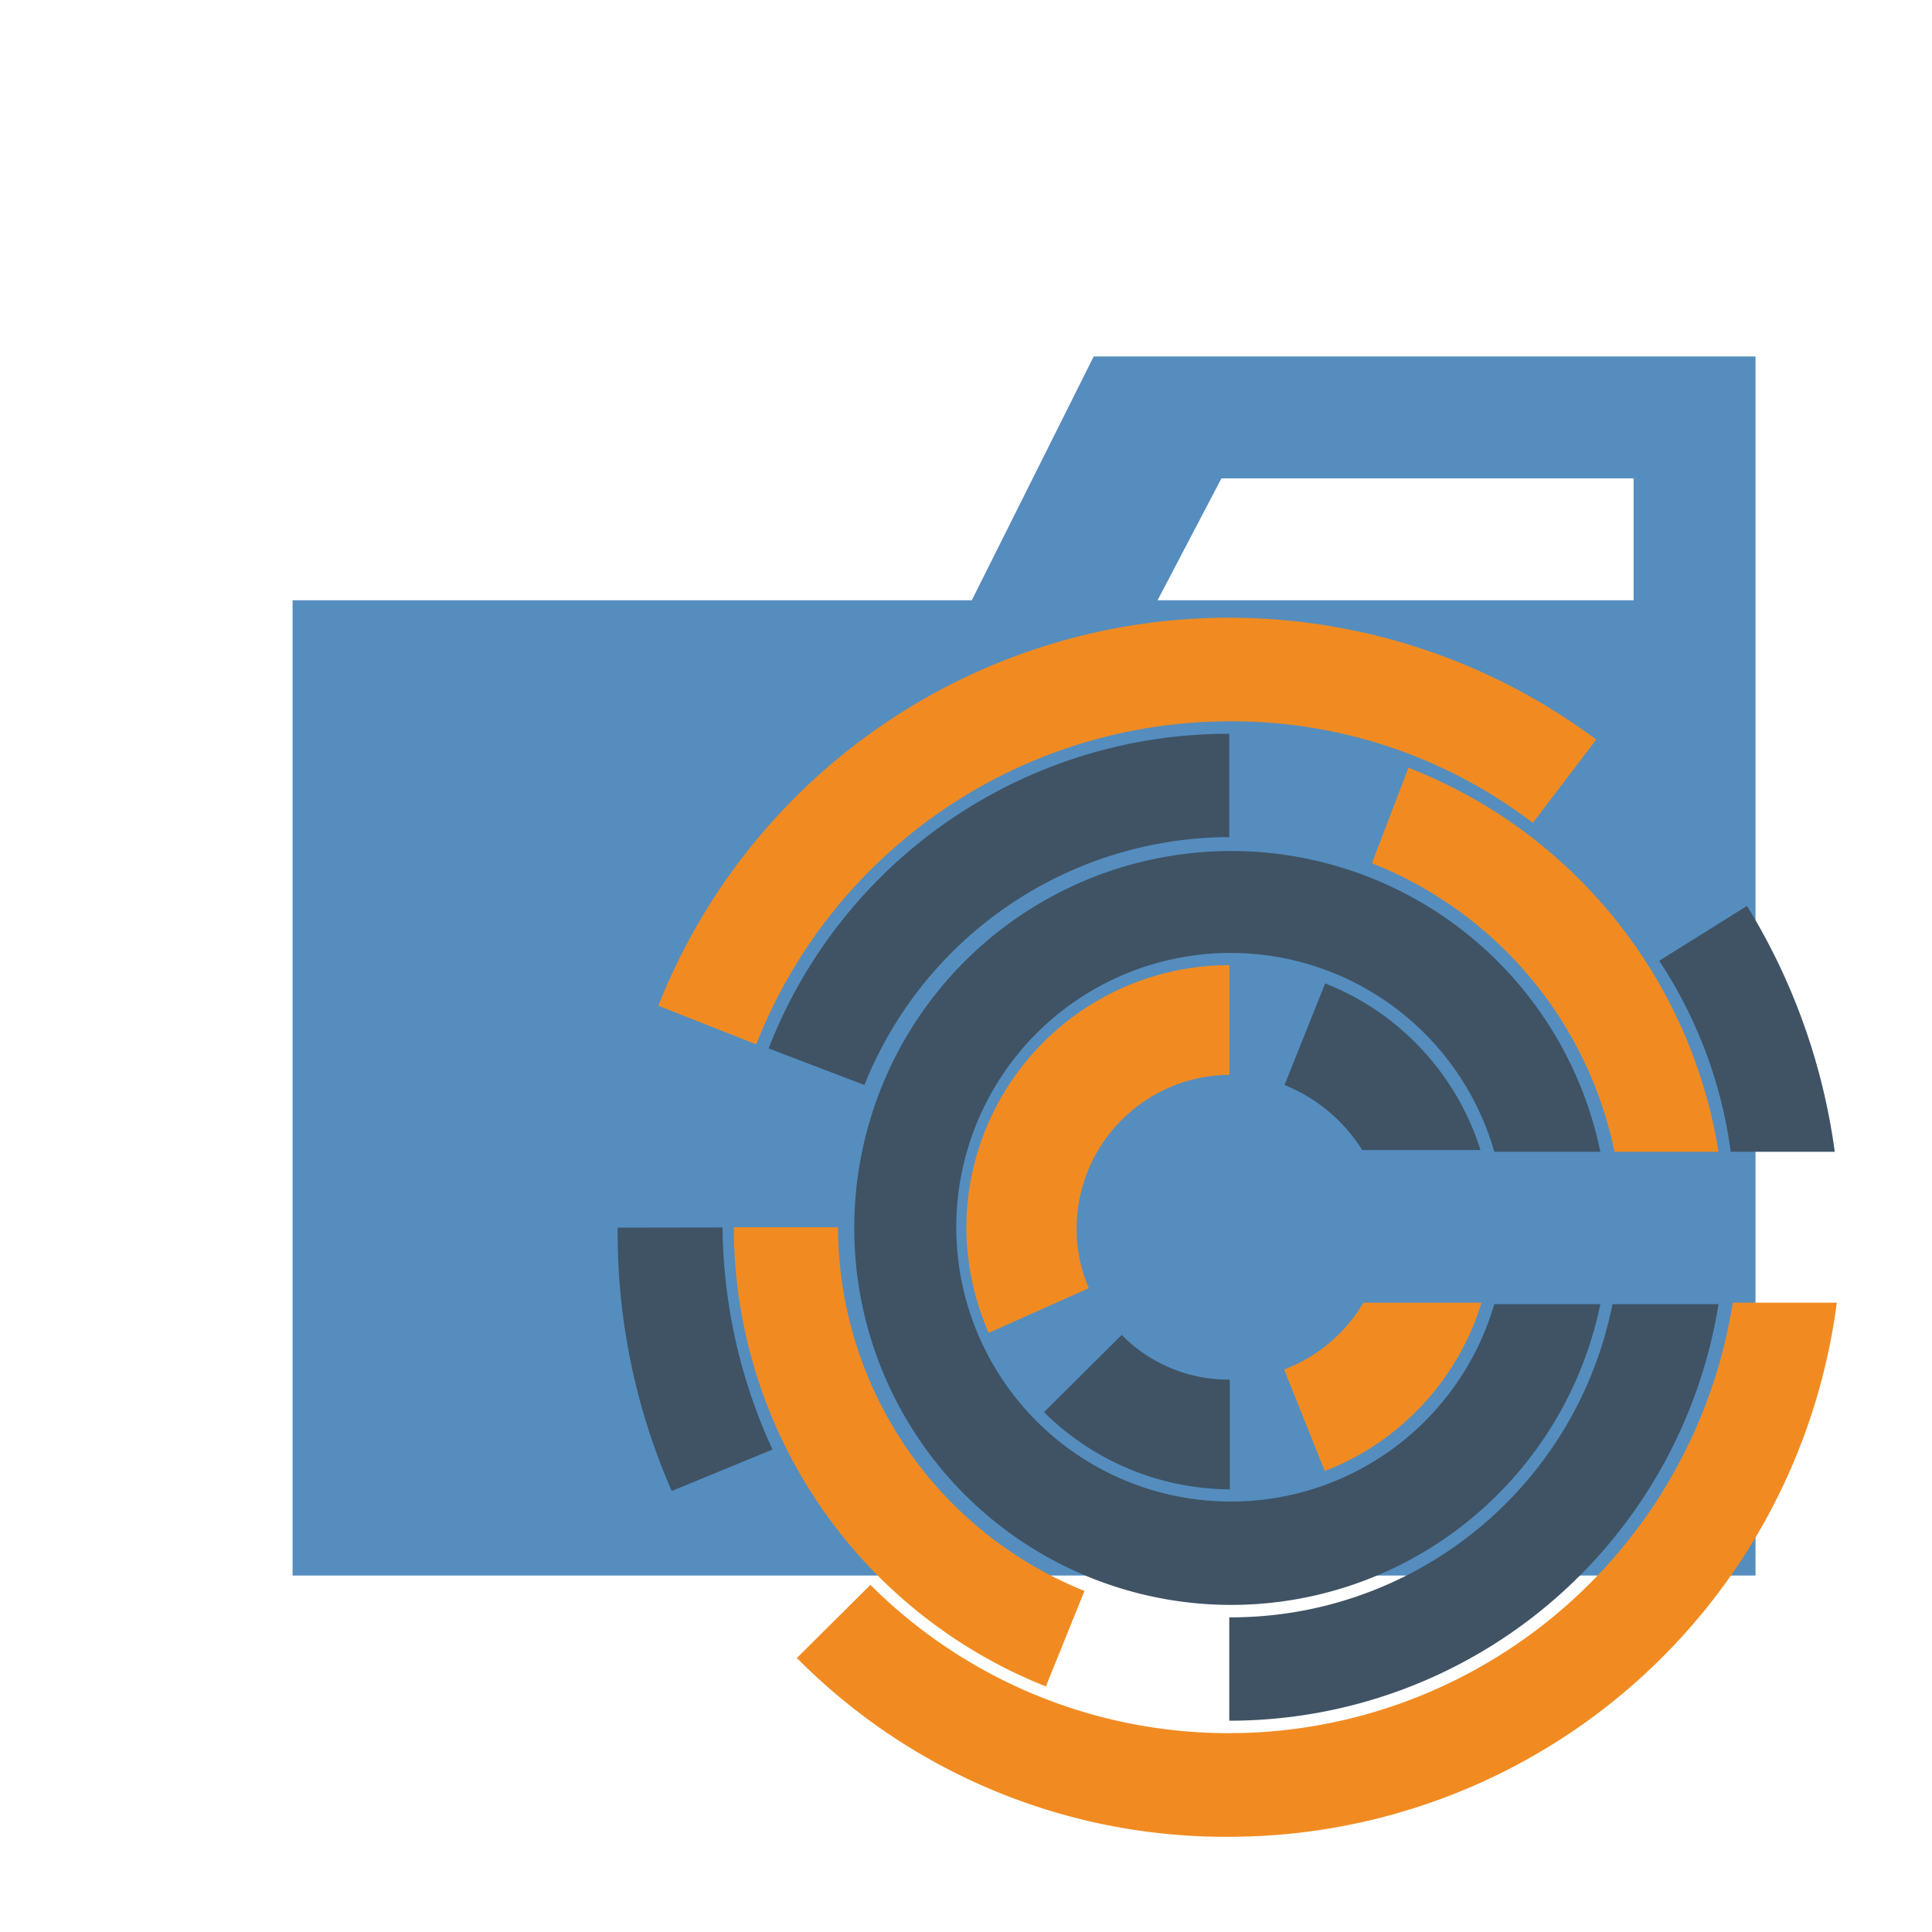 <svg xmlns="http://www.w3.org/2000/svg" width="100%" height="100%" viewBox="-0.64 -0.64 33.28 33.28"><path fill="#558dbf" d="M27.5 5.5h-9.3l-2.1 4.2H4.4v16.8h25.2v-21zm0 4.2h-8.2l1.1-2.1h7.1z"/><path fill="#3f5364" d="M17.344 23.685a4.575 4.575 0 003.2 1.33v-1.89a2.578 2.578 0 01-1.862-.77zM22.187 16.3l-.7 1.75a2.828 2.828 0 011.338 1.12h2.037a4.555 4.555 0 00-2.675-2.87z"/><path fill="#f18b21" d="M16.006 20.5a4.585 4.585 0 00.385 1.82l1.725-.77a2.557 2.557 0 01-.21-1.05 2.65 2.65 0 012.632-2.625v-1.89a4.534 4.534 0 00-4.532 4.515zM21.48 22.95l.7 1.75a4.536 4.536 0 002.7-2.9h-2.035a2.69 2.69 0 01-1.365 1.15z"/><path fill="#3f5364" d="M20.535 25.225A4.725 4.725 0 1125.1 19.2h1.827a6.493 6.493 0 100 2.625H25.1a4.725 4.725 0 01-4.565 3.4z"/><path fill="#3f5364" d="M20.535 13.78V12a8.494 8.494 0 00-7.935 5.42l1.65.63a6.786 6.786 0 016.285-4.27zM20.535 27.22V29a8.53 8.53 0 008.428-7.175h-1.827a6.7 6.7 0 01-6.601 5.395z"/><path fill="#f18b21" d="M27.171 19.2h1.792a8.55 8.55 0 00-5.341-6.615l-.63 1.645a6.834 6.834 0 014.179 4.97zM13.795 20.5H12a8.521 8.521 0 005.376 7.91l.665-1.645a6.772 6.772 0 01-4.246-6.265z"/><path fill="#3f5364" d="M29.173 19.2h1.792a10.847 10.847 0 00-1.512-4.235l-1.512.945a7.846 7.846 0 011.232 3.29zM10 20.507a11.055 11.055 0 00.931 4.536l1.736-.714a9.336 9.336 0 01-.861-3.825"/><path fill="#f18b21" d="M20.535 29.215a8.724 8.724 0 01-6.181-2.555l-1.267 1.26A10.384 10.384 0 0020.535 31 10.561 10.561 0 0031 21.8h-1.792a8.789 8.789 0 01-8.673 7.415zM20.535 11.785a8.535 8.535 0 015.229 1.75l1.092-1.435A10.573 10.573 0 0010.7 16.685l1.687.665a8.764 8.764 0 018.148-5.565z"/></svg>